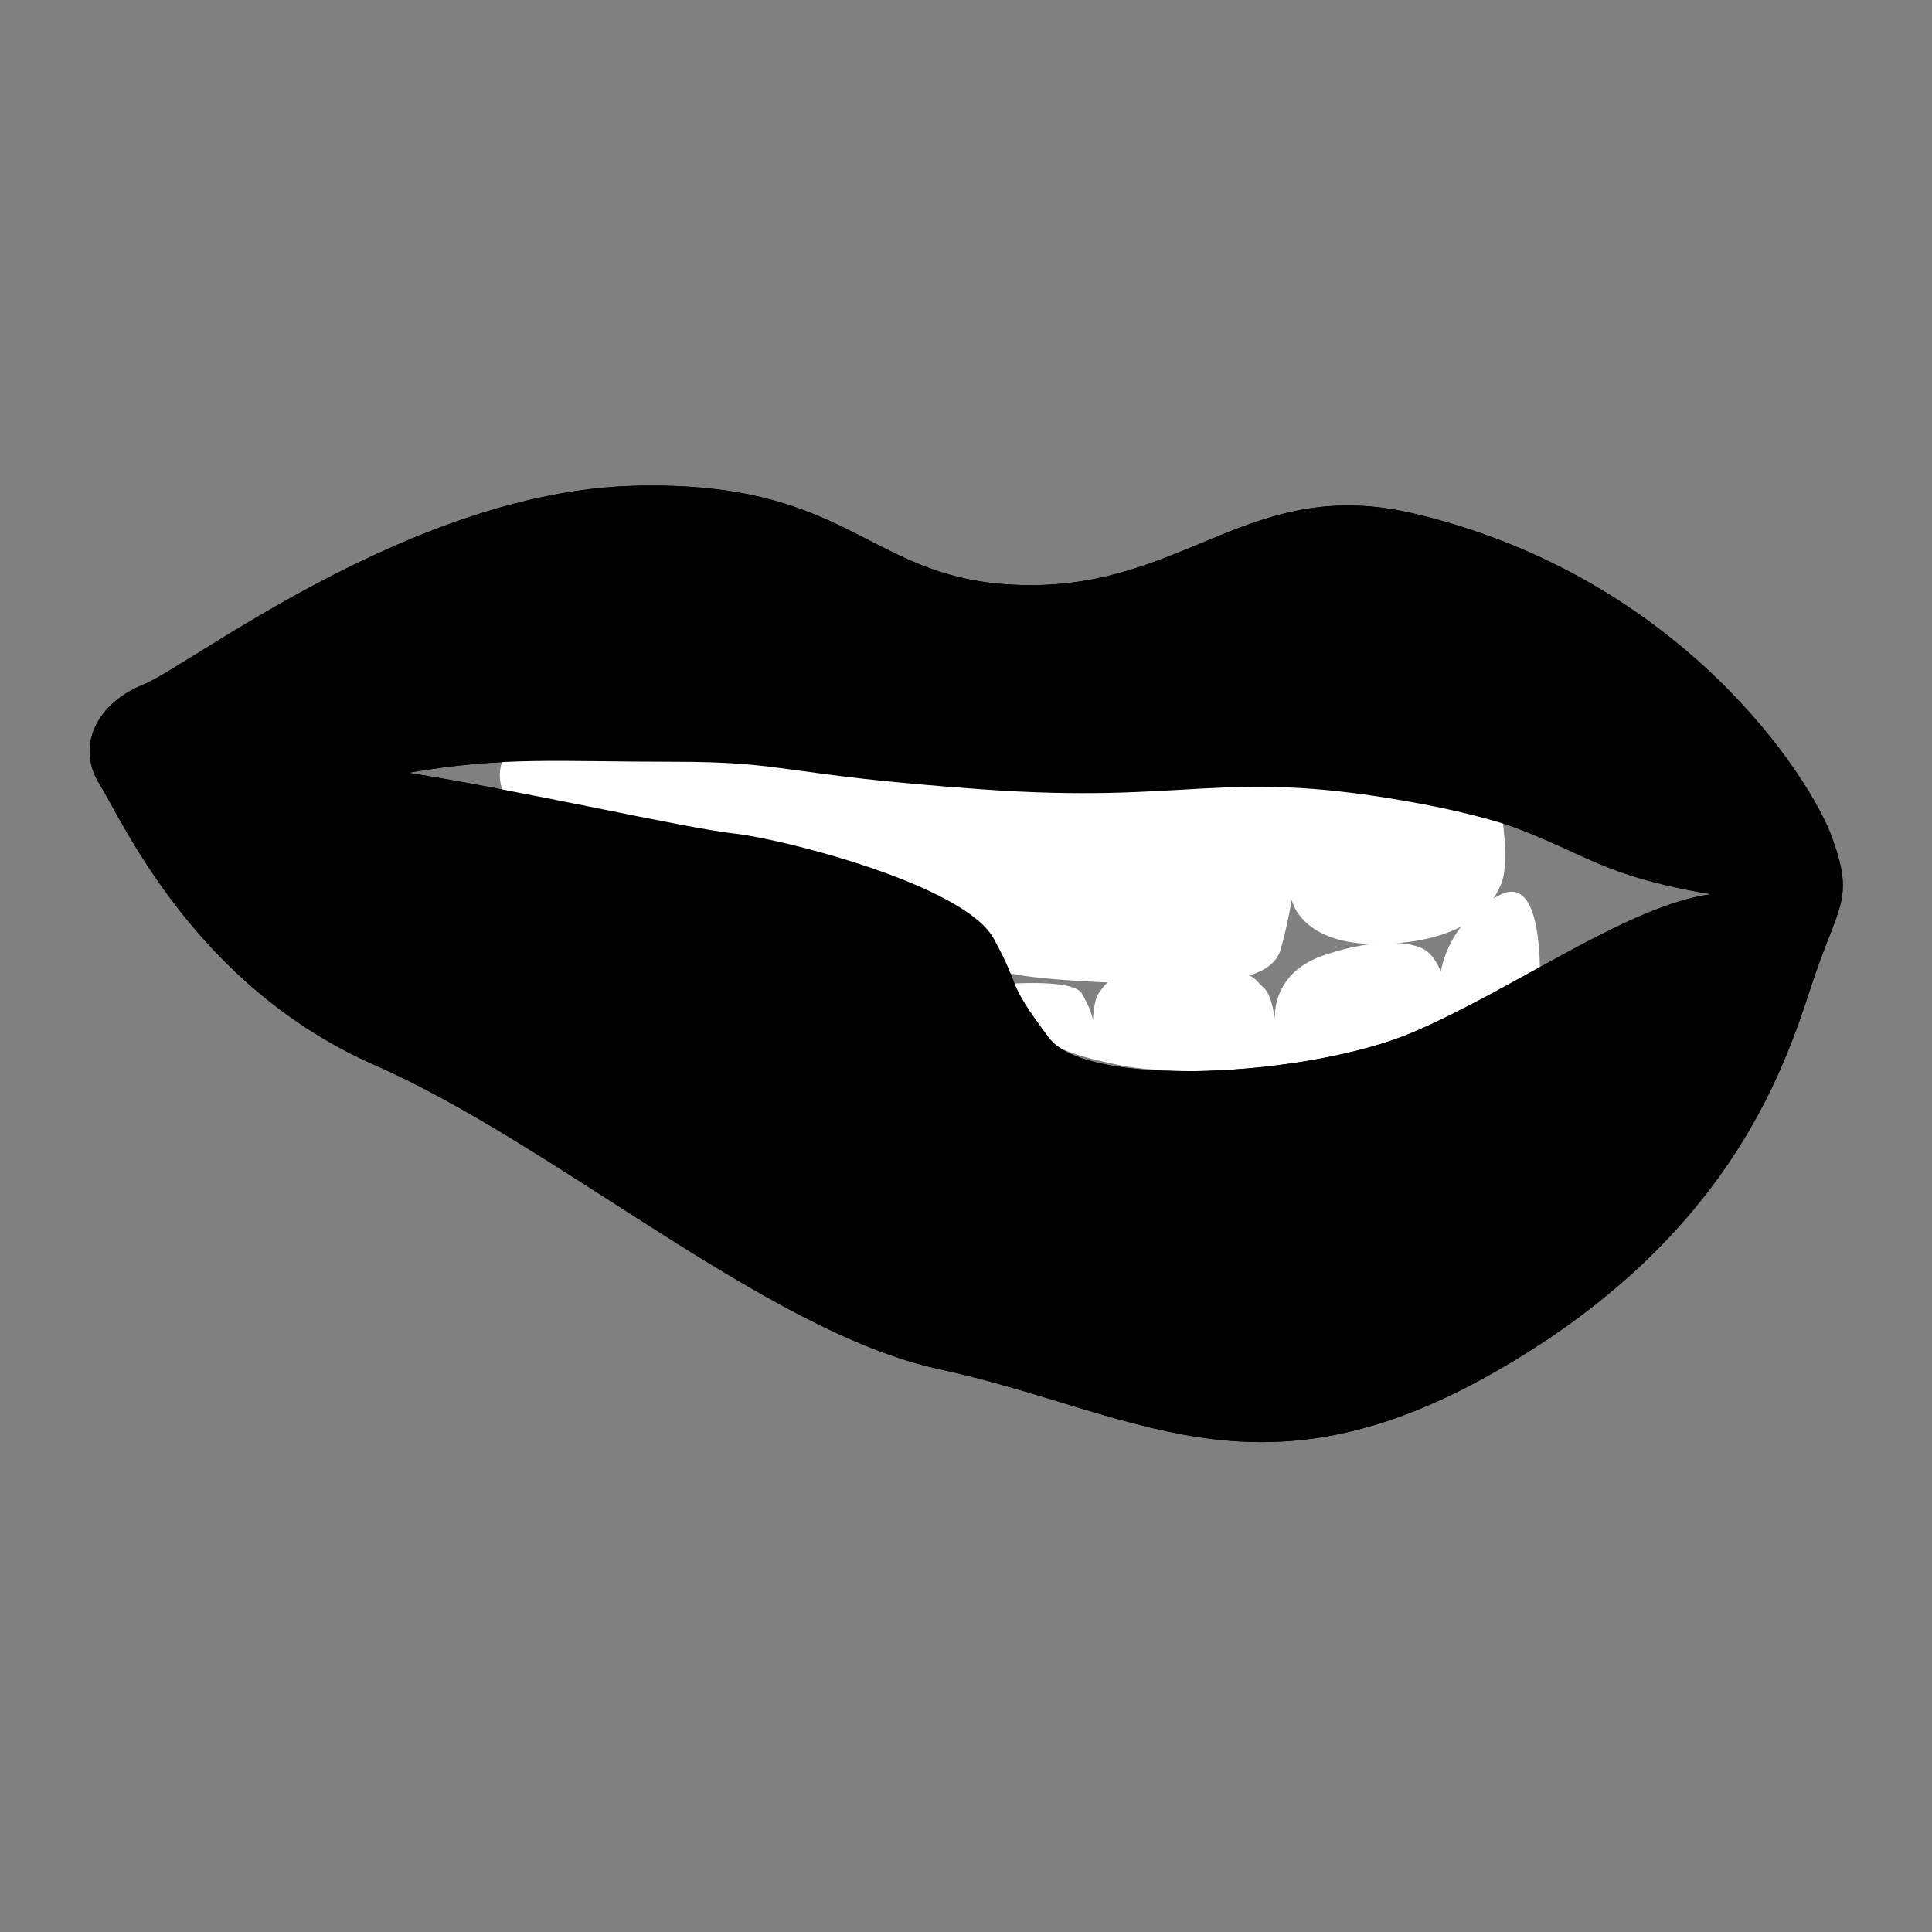 <svg id="组_1" data-name="组 1" xmlns="http://www.w3.org/2000/svg" width="350" height="350" viewBox="0 0 350 350">
  <rect x="0" y="0" width="350" height="350" fill="#808080" stroke="none"/>
  <defs>
    <style>
      .cls-1 {
        fill: #fff;
      }

      .cls-1, .cls-2 {
        fill-rule: evenodd;
      }
    </style>
  </defs>
  <path id="颜色填充_2_拷贝" data-name="颜色填充 2 拷贝" class="cls-1" d="M174,179s19.943-2.607,22,1,2,5,2,5,0.067-3.578,1-5c2.9-4.414,5.372-3.847,14-4,15.058-.267,13.218.526,16,3,1.486,1.321,2,6,2,6s-1.2-8.607,9-12,16-2.143,18-1,3,4,3,4a19.766,19.766,0,0,1,11-14c7.057-3.25,6.943,11.821,7,15s-6.914,4.107-15,7-12.057,8.679-17,9-32.914,2.25-44,0-15.2-4.321-18-10S174,179,174,179Z"/>
  <path id="颜色填充_1" data-name="颜色填充 1" class="cls-2" d="M74,140c17.333-3,26.667-2,48-2s18.667,3.333,56,5,44-7.333,77,1,29,13.667,55,18c-15,2-35.333,17-54,25s-59,10.333-66,1c-8.21-10.946-4.667-8.333-10-18s-38-18-47-19S95,143.333,74,140Zm112-34c-29-.333-30.667-19-71-18s-80.667,32.667-89,36-12.333,11-8,18,17.333,36.667,50,51,70.939,48.26,102,55c35.333,7.667,57.333,25,100,1s53-54.667,58-70,8-15.667,4-27-27.667-47.667-76-59C226.639,86.115,215,106.333,186,106Z"/>
  <path id="颜色填充_2" data-name="颜色填充 2" class="cls-1" d="M108,134a123.594,123.594,0,0,0-16,2s-4.333,5,2,12,12.667,10.667,18,11a84.172,84.172,0,0,0,10,0c0.071-.037-2.744,7.646,6.871,11.54,9.873,4,30.246,8.763,39.97,5.93C178.468,173.665,178,169,178,169a6.121,6.121,0,0,0,4,7c4.972,2.045,39.931,3.167,41.838,1.169,0,0,6.829-.5,8.162-5.169a82.928,82.928,0,0,0,2-9s1.667,8.667,17,8,19.5-7.25,21-11,0-13,0-13-16-8.667-34-8-47,1.333-58,1-42.333-4.667-55-5S118.667,133.667,108,134Z"/>
  <path id="颜色填充_1_拷贝" data-name="颜色填充 1 拷贝" class="cls-2" d="M74,140c17.333-3,26.667-2,48-2s18.725,2.336,56,5c37.338,2.668,43.011-3.708,76,2,33.538,5.8,30,12.667,56,17-15,2-35.333,17-54,25s-59,10.333-66,1c-8.21-10.946-4.667-8.333-10-18s-38-18-47-19S95,143.333,74,140Zm112-34c-29-.333-30.667-19-71-18s-80.667,32.667-89,36-12.333,11-8,18,17.333,36.667,50,51,70.939,48.26,102,55c35.333,7.667,57.333,25,100,1s53-54.667,58-70,8-15.667,4-27-27.667-47.667-76-59C226.639,86.115,215,106.333,186,106Z"/>
</svg>
